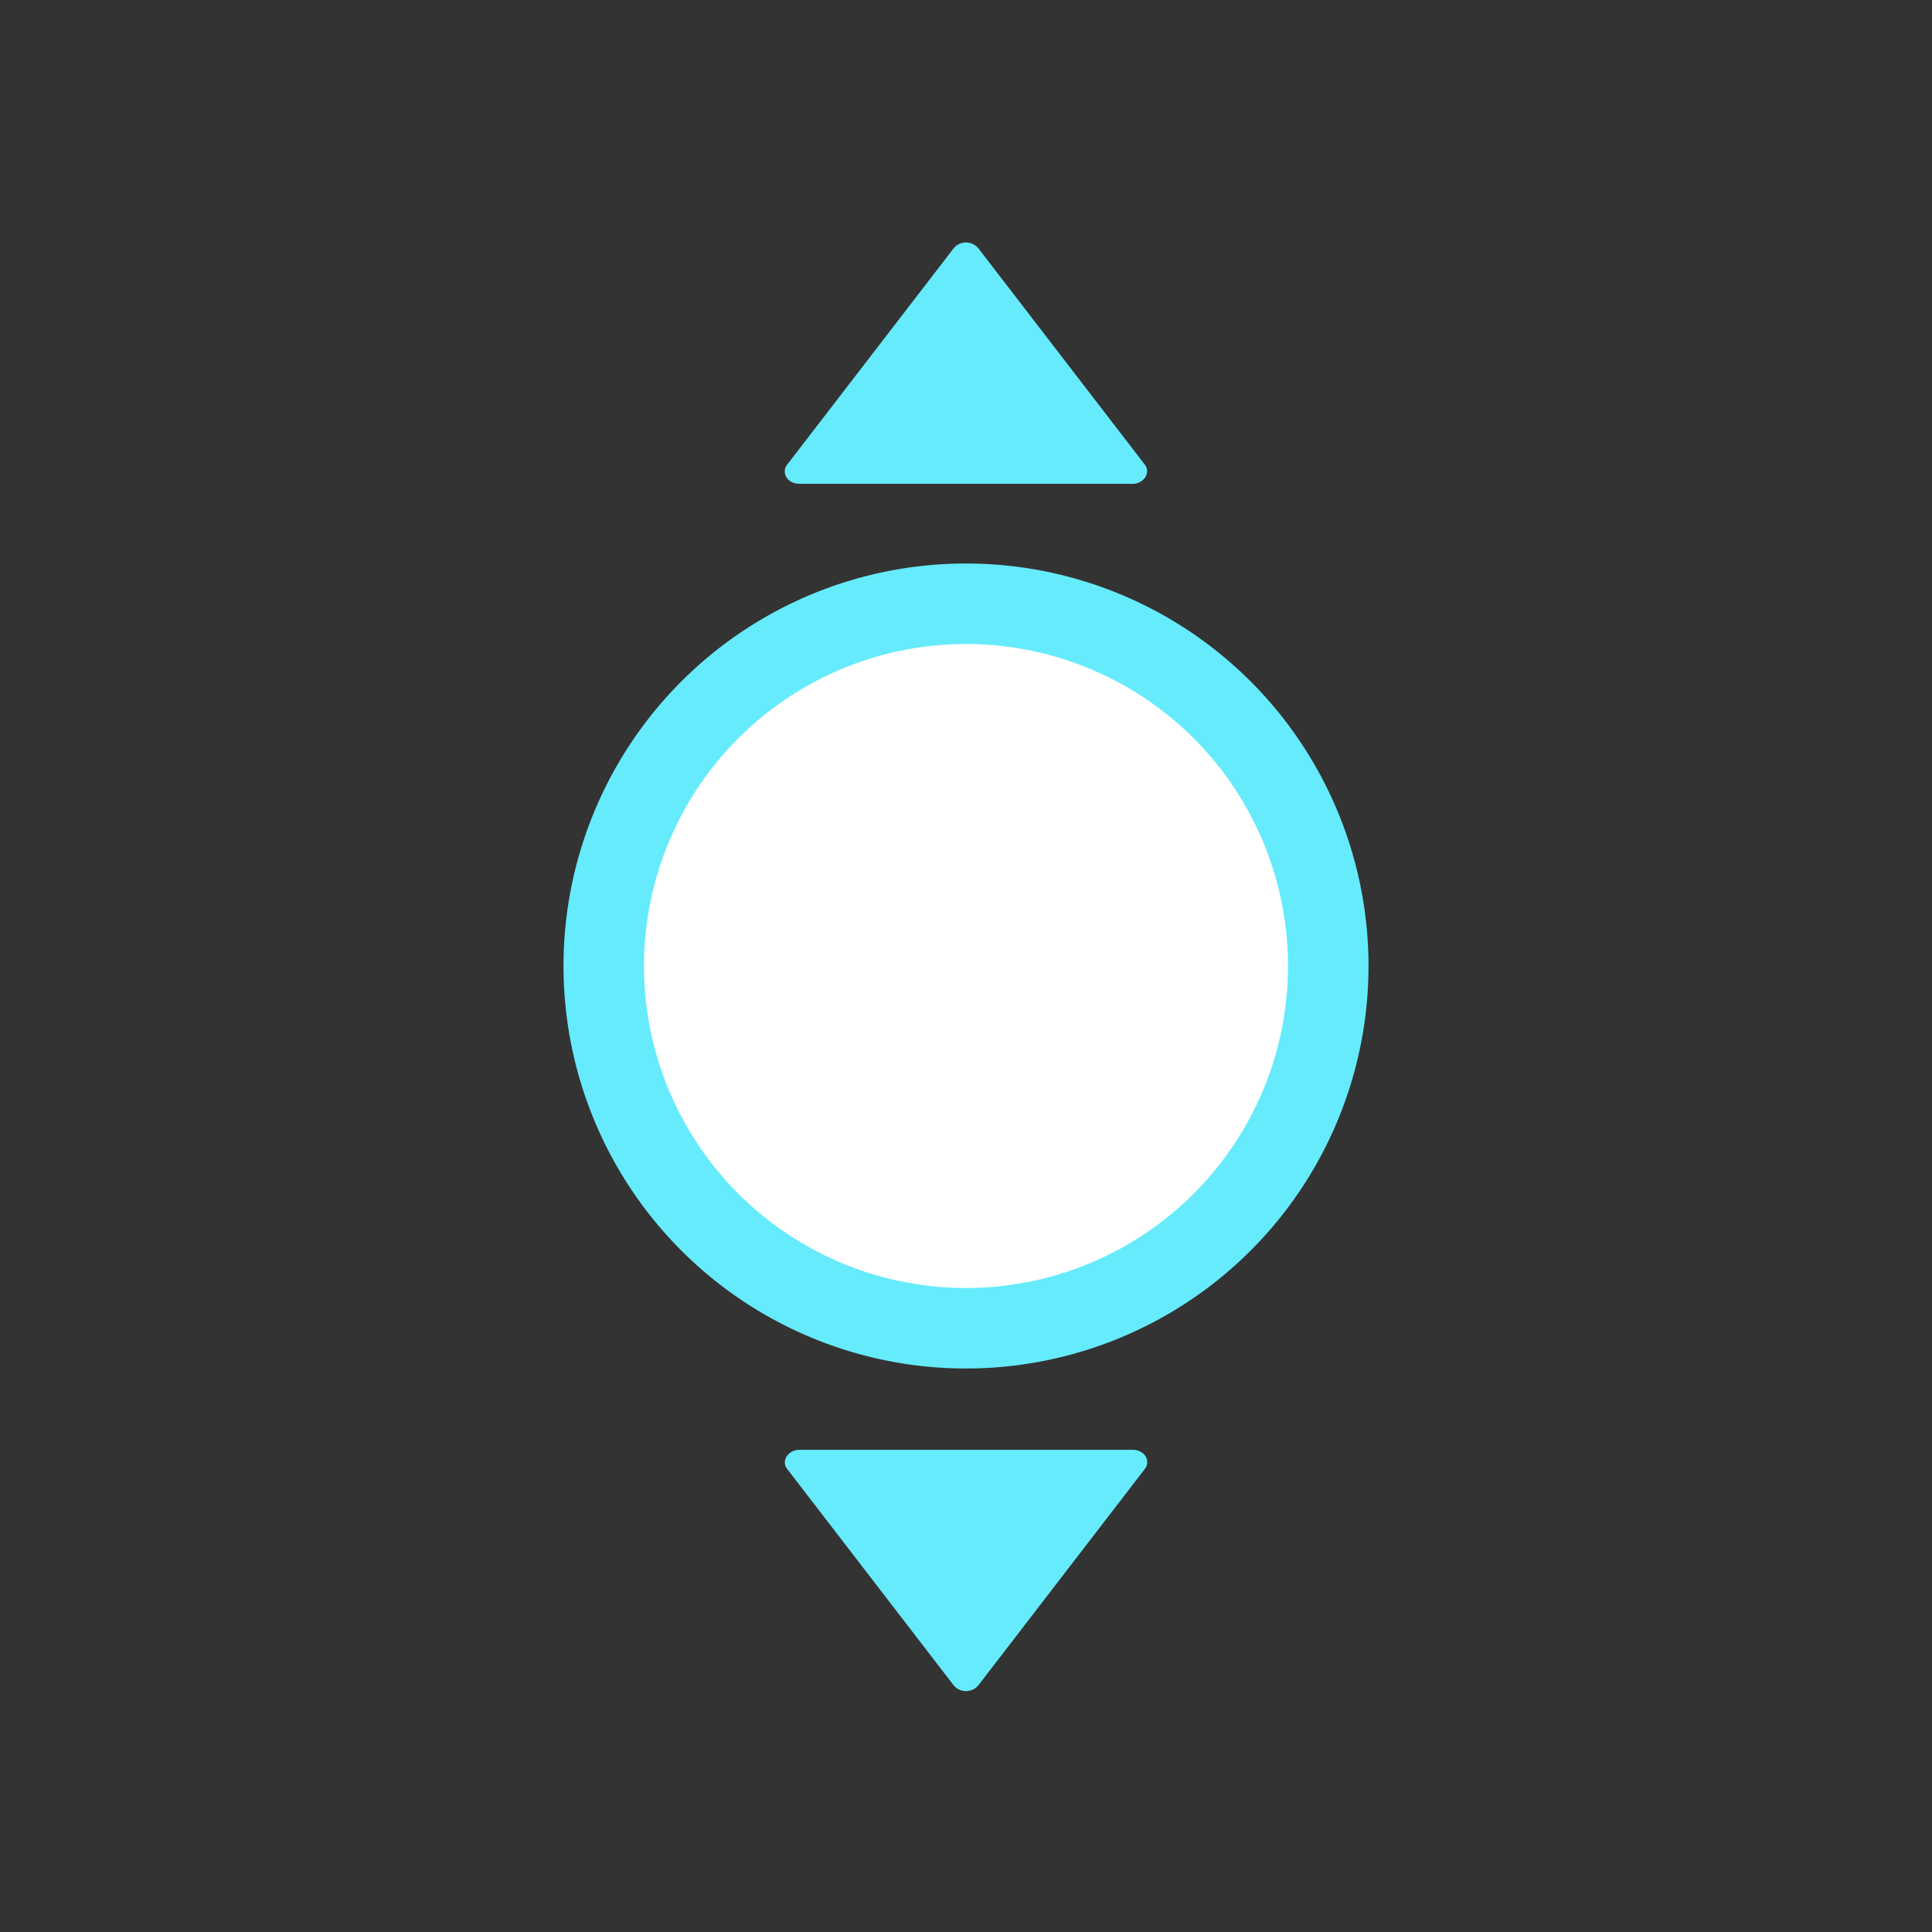 <svg id="图层_1" data-name="图层 1" xmlns="http://www.w3.org/2000/svg" viewBox="0 0 24 24"><rect x="0" y="0" width="24" height="24" fill="#333333" stroke="none"/><defs>
<style>.cls-1{fill:#fff;}.cls-2{fill:#65ebfc;}</style>
</defs>
<circle fill="#fff" class="cls-1" cx="12" cy="12.01" r="4.5"/>
<path fill="#65ebfc" class="cls-2" d="M12,17a5,5,0,1,1,5-5A5,5,0,0,1,12,17Zm0-9a4,4,0,1,0,4,4A4,4,0,0,0,12,8Z"/>
<path fill="#65ebfc" class="cls-2" d="M11.85,3.08,9.78,5.77c-.08.1,0,.24.15.24h4.14c.14,0,.23-.14.15-.24L12.15,3.08A.2.2,0,0,0,11.85,3.08Z"/>
<path fill="#65ebfc" class="cls-2" d="M12.15,20.94l2.07-2.69c.08-.1,0-.24-.15-.24H9.93c-.14,0-.23.14-.15.24l2.07,2.69A.2.2,0,0,0,12.15,20.94Z"/>
</svg>